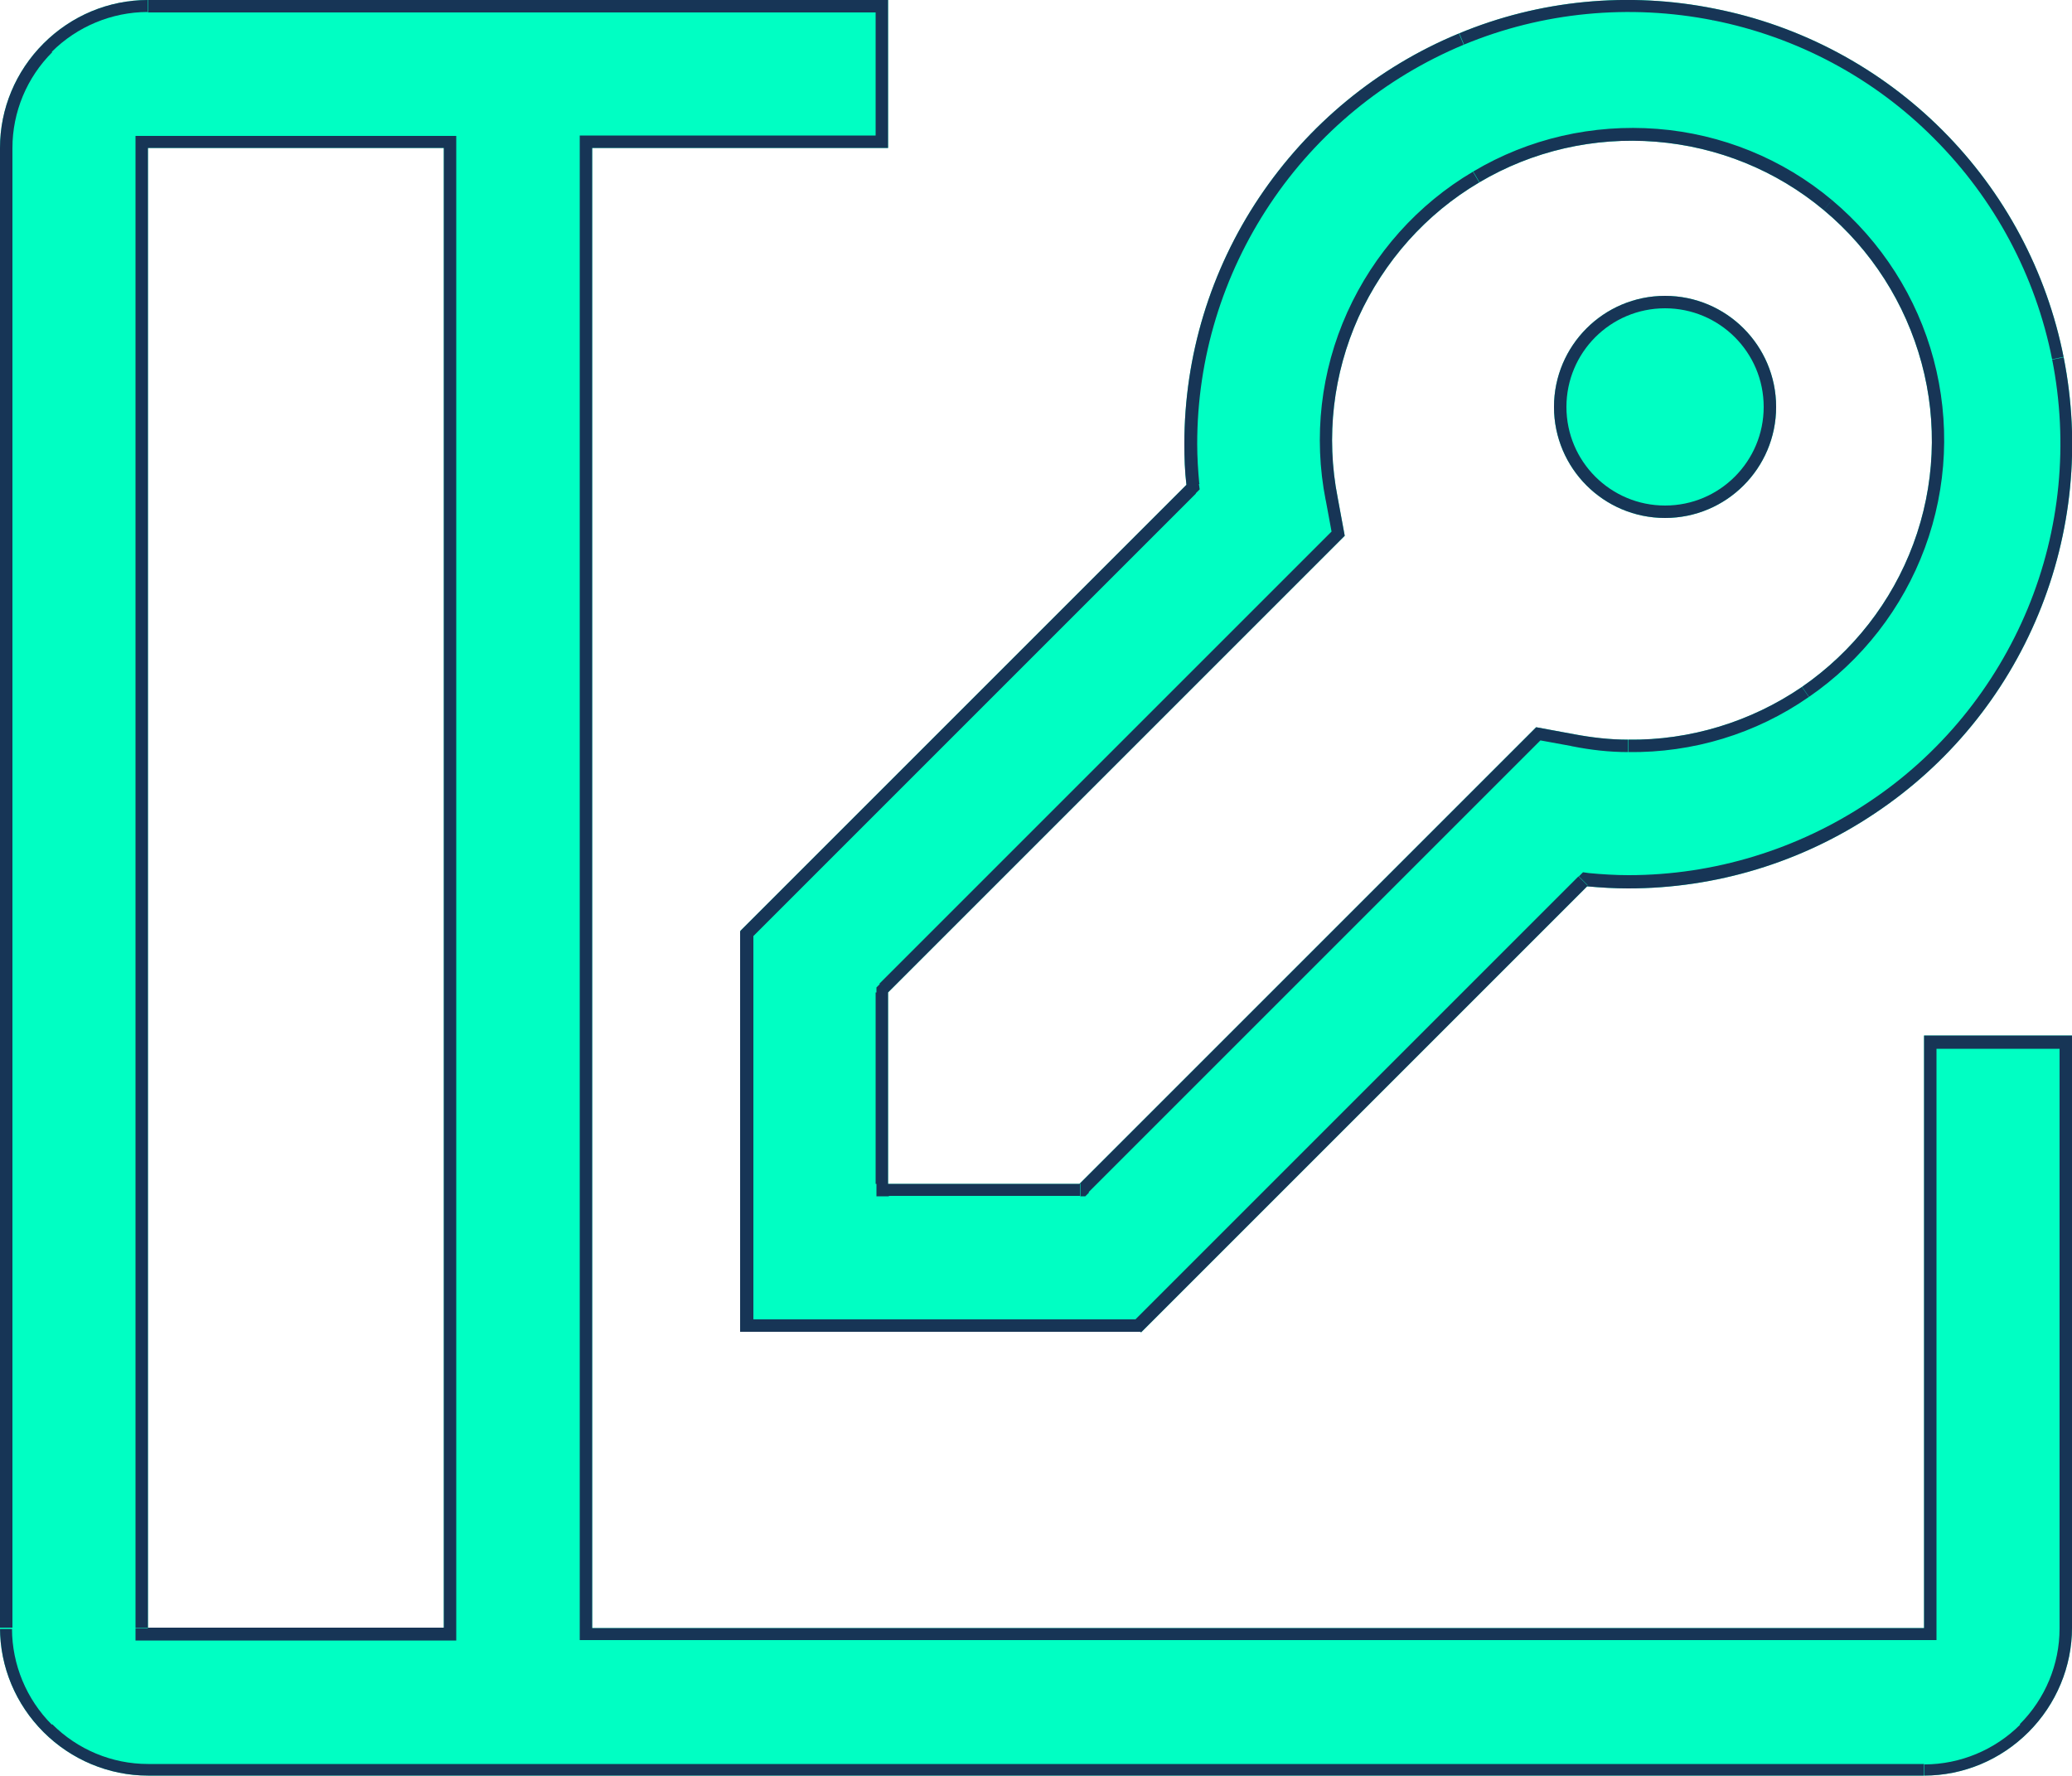 <?xml version="1.0" encoding="UTF-8"?><svg id="Layer_1" xmlns="http://www.w3.org/2000/svg" width="50" height="42.86" xmlns:xlink="http://www.w3.org/1999/xlink" viewBox="0 0 50 42.86"><defs><style>.cls-1,.cls-2{fill:none;}.cls-3{clip-path:url(#clippath);}.cls-4{fill:#00ffc3;}.cls-5{fill:#173556;}.cls-2{clip-rule:evenodd;}.cls-6{clip-path:url(#clippath-1);}.cls-7{clip-path:url(#clippath-2);}</style><clipPath id="clippath"><circle class="cls-1" cx="40.18" cy="9.82" r="2.68"/></clipPath><clipPath id="clippath-1"><path class="cls-2" d="m21.43,28.57h4.62l11.02-11.02.92.17c.43.08.86.13,1.3.13,1.49.02,2.96-.43,4.19-1.27,1.23-.85,2.17-2.05,2.69-3.45.52-1.4.59-2.93.2-4.37-.39-1.44-1.21-2.73-2.36-3.69-1.15-.96-2.56-1.53-4.05-1.65s-2.98.22-4.26.98c-1.29.76-2.3,1.9-2.92,3.26-.61,1.36-.79,2.88-.5,4.35l.17.92-11.02,11.02v4.62Zm6.1,3.57h-9.67v-9.67l10.77-10.77c-.04-.33-.05-.66-.05-.99,0-2.12.63-4.19,1.81-5.95,1.18-1.76,2.85-3.14,4.81-3.95C37.14,0,39.3-.21,41.38.21c2.08.41,3.99,1.43,5.49,2.93,1.5,1.5,2.52,3.41,2.93,5.49.41,2.08.2,4.23-.61,6.19-.81,1.96-2.18,3.63-3.95,4.81-1.76,1.18-3.83,1.81-5.95,1.81-.33,0-.66-.02-.99-.05l-10.77,10.77Z"/></clipPath><clipPath id="clippath-2"><path class="cls-2" d="m3.57,3.57h7.14v35.71H3.57V3.57Zm42.86,21.43v14.29H14.29V3.57h7.14V0H3.57c-.95,0-1.85.38-2.52,1.05C.38,1.72,0,2.62,0,3.57v35.71c0,.95.38,1.85,1.05,2.52.67.67,1.58,1.05,2.52,1.05h42.86c.95,0,1.85-.38,2.52-1.05.67-.67,1.05-1.58,1.05-2.52v-14.29h-3.57Z"/></clipPath></defs><circle class="cls-4" cx="40.18" cy="9.82" r="2.68"/><g class="cls-3"><path class="cls-5" d="m40.18,7.44c1.31,0,2.38,1.06,2.38,2.38h.6c0-1.65-1.33-2.98-2.98-2.98v.6Zm-2.38,2.38c0-1.31,1.06-2.38,2.38-2.38v-.6c-1.65,0-2.98,1.33-2.98,2.98h.6Zm2.38,2.38c-1.31,0-2.38-1.06-2.38-2.38h-.6c0,1.65,1.33,2.98,2.98,2.98v-.6Zm2.38-2.38c0,1.31-1.06,2.38-2.38,2.38v.6c1.65,0,2.98-1.33,2.98-2.98h-.6Z"/></g><path class="cls-4" d="m21.43,28.57h4.62l11.02-11.02.92.17c.43.08.86.13,1.3.13,1.49.02,2.96-.43,4.19-1.27,1.23-.85,2.17-2.05,2.69-3.45.52-1.4.59-2.93.2-4.37-.39-1.44-1.21-2.73-2.36-3.69-1.15-.96-2.56-1.53-4.05-1.65-1.49-.12-2.98.22-4.26.98-1.29.76-2.3,1.9-2.92,3.26-.61,1.36-.79,2.88-.5,4.35l.17.92-11.02,11.02v4.62Zm6.1,3.57h-9.67v-9.67l10.77-10.77c-.04-.33-.05-.66-.05-.99,0-2.12.63-4.19,1.81-5.95,1.18-1.76,2.85-3.14,4.81-3.95C37.14,0,39.3-.21,41.38.21c2.08.41,3.99,1.43,5.49,2.93,1.5,1.5,2.52,3.41,2.93,5.49.41,2.08.2,4.23-.61,6.19-.81,1.96-2.18,3.63-3.95,4.81-1.76,1.18-3.83,1.81-5.95,1.81-.33,0-.66-.02-.99-.05l-10.77,10.77Z"/><g class="cls-6"><path class="cls-5" d="m21.13,23.95v4.62h.6v-4.62h-.6Zm11.11-11.23l-11.02,11.02.42.42,11.02-11.02-.42-.42Zm-.25-.66l.17.92.59-.11-.17-.92-.59.11Zm.52-4.52c-.64,1.42-.82,3-.52,4.53l.59-.12c-.27-1.41-.11-2.86.48-4.17l-.55-.25Zm3.04-3.4c-1.34.79-2.4,1.98-3.04,3.4l.55.25c.59-1.31,1.56-2.4,2.79-3.13l-.31-.52Zm4.44-1.03c-1.55-.12-3.1.23-4.44,1.03l.31.52c1.23-.73,2.66-1.06,4.09-.94l.05-.6Zm4.22,1.72c-1.19-1-2.67-1.6-4.22-1.72l-.05.6c1.43.11,2.78.67,3.88,1.59l.38-.46Zm2.45,3.84c-.4-1.5-1.26-2.84-2.45-3.84l-.38.46c1.1.92,1.89,2.15,2.26,3.53l.58-.15Zm-.21,4.55c.54-1.46.61-3.05.21-4.55l-.58.15c.37,1.38.3,2.85-.19,4.19l.56.21Zm-2.8,3.6c1.28-.88,2.26-2.14,2.8-3.6l-.56-.21c-.5,1.34-1.4,2.5-2.58,3.31l.34.49Zm-4.36,1.33c1.56.02,3.08-.44,4.36-1.33l-.34-.49c-1.18.81-2.58,1.24-4.01,1.22v.6Zm-1.35-.14c.45.09.9.14,1.35.14v-.6c-.41,0-.83-.05-1.24-.13l-.12.59Zm-.92-.17l.93.17.11-.59-.92-.17-.11.59Zm-10.75,10.93l11.02-11.02-.42-.42-11.02,11.02.42.42Zm-4.83.09h4.62v-.6h-4.62v.6Zm16.65-7.71l-10.77,10.77.42.42,10.77-10.77-.42-.42Zm1.21-.03c-.32,0-.64-.02-.96-.05l-.06.6c.34.04.68.05,1.02.06v-.6Zm5.79-1.76c-1.71,1.14-3.73,1.76-5.79,1.76v.6c2.18,0,4.31-.65,6.12-1.86l-.33-.5Zm3.84-4.67c-.79,1.9-2.12,3.53-3.84,4.67l.33.5c1.81-1.21,3.22-2.93,4.06-4.94l-.55-.23Zm.59-6.02c.4,2.02.2,4.11-.59,6.02l.55.23c.83-2.01,1.05-4.23.63-6.36l-.59.12Zm-2.85-5.33c1.46,1.46,2.45,3.31,2.85,5.33l.59-.12c-.42-2.14-1.47-4.1-3.01-5.64l-.42.42Zm-5.33-2.85c2.02.4,3.88,1.39,5.33,2.85l.42-.42c-1.54-1.54-3.5-2.59-5.64-3.01l-.12.59Zm-6.02.59c1.9-.79,4-.99,6.02-.59l.12-.59c-2.14-.42-4.35-.21-6.36.63l.23.55Zm-4.67,3.84c1.14-1.71,2.77-3.05,4.67-3.84l-.23-.55c-2.01.83-3.73,2.25-4.94,4.06l.5.33Zm-1.76,5.79c0-2.06.61-4.07,1.76-5.79l-.5-.33c-1.21,1.81-1.86,3.94-1.86,6.12h.6Zm.05.96c-.03-.32-.05-.64-.05-.96h-.6c0,.34.02.68.06,1.03l.6-.06Zm-10.85,11.01l10.77-10.77-.42-.42-10.77,10.77.42.42Zm.09,9.46v-9.67h-.6v9.67h.6Zm9.37-.3h-9.67v.6h9.67v-.6Zm-6.1-7.89l-.21-.21-.09.09v.12h.3Zm11.02-11.02l.21.21.11-.11-.03-.15-.3.05Zm-.17-.92l.3-.05h0s-.29.05-.29.05Zm7.01,5.84v-.3s0,0,0,0v.3Zm-1.3-.13l.06-.29h0s-.05.29-.05.29Zm-.92-.17l.05-.3-.15-.03-.11.11.21.21Zm-11.02,11.02v.3h.12l.09-.09-.21-.21Zm-4.62,0h-.3v.3h.3v-.3Zm16.86-7.2l.03-.3-.14-.02-.1.1.21.21Zm.99.05v.3s0,0,0,0v-.3Zm9.9-6.61l-.28-.11.28.11Zm.61-6.19l.29-.06-.29.06Zm-21.22,2.09h-.3s.3,0,.3,0Zm.05.99l.21.21.1-.1-.02-.14-.3.03Zm-10.77,10.77l-.21-.21-.09.09v.12h.3Zm0,9.67h-.3v.3h.3v-.3Zm9.67,0v.3h.12l.09-.09-.21-.21Z"/></g><path class="cls-4" d="m3.57,3.57h7.14v35.71H3.57V3.57Zm42.86,21.43v14.29H14.29V3.57h7.14V0H3.57c-.95,0-1.85.38-2.52,1.05C.38,1.72,0,2.62,0,3.57v35.71c0,.95.38,1.85,1.05,2.52.67.67,1.58,1.05,2.52,1.05h42.86c.95,0,1.85-.38,2.52-1.05.67-.67,1.05-1.58,1.05-2.52v-14.29h-3.57Z"/><g class="cls-7"><path class="cls-5" d="m3.87,39.29V3.57h-.6v35.71h.6Zm6.84-.3H3.57v.6h7.14v-.6Zm-.3-35.41v35.71h.6V3.57h-.6Zm-6.84.3h7.14v-.6H3.57v.6Zm46.43,20.83h-3.57v.6h3.57v-.6Zm.3,14.59v-14.29h-.6v14.29h.6Zm-1.13,2.74c.73-.73,1.13-1.71,1.13-2.74h-.6c0,.87-.35,1.7-.96,2.31l.42.42Zm-2.74,1.13c1.03,0,2.01-.41,2.74-1.13l-.42-.42c-.61.61-1.45.96-2.31.96v.6Zm-42.86,0h42.86v-.6H3.57v.6Zm-2.74-1.13c.73.73,1.71,1.13,2.74,1.13v-.6c-.87,0-1.7-.35-2.31-.96l-.42.42Zm-1.13-2.74c0,1.03.41,2.01,1.13,2.74l.42-.42c-.61-.61-.96-1.45-.96-2.31H-.3ZM-.3,3.57v35.71H.3V3.57H-.3ZM.83.83C.11,1.56-.3,2.54-.3,3.57H.3c0-.87.35-1.7.96-2.31l-.42-.42ZM3.57-.3c-1.03,0-2.01.41-2.74,1.13l.42.42c.61-.61,1.45-.96,2.31-.96V-.3ZM21.43-.3H3.57V.3h17.86V-.3Zm.3,3.87V0h-.6v3.57h.6Zm-7.44.3h7.14v-.6h-7.14v.6Zm.3,35.41V3.57h-.6v35.71h.6Zm31.84-.3H14.29v.6h32.14v-.6Zm-.3-13.99v14.29h.6v-14.29h-.6ZM3.57,39.29h-.3v.3h.3v-.3Zm7.14,0v.3h.3v-.3h-.3Zm0-35.71h.3v-.3h-.3v.3Zm-7.14,0v-.3h-.3v.3h.3Zm46.43,21.43h.3v-.3h-.3v.3Zm0,14.29h.3s0,0,0,0h-.3Zm-3.57,3.57v.3h0v-.3Zm-42.86,0v.3s0,0,0,0v-.3Zm-3.57-3.57h-.3s.3,0,.3,0ZM0,3.57h-.3s0,0,0,0h.3ZM3.57,0v-.3h0v.3Zm17.86,0h.3v-.3h-.3v.3Zm0,3.57v.3h.3v-.3h-.3Zm-7.14,0v-.3h-.3v.3h.3Zm0,35.71h-.3v.3h.3v-.3Zm32.14,0v.3h.3v-.3h-.3Zm0-14.29v-.3h-.3v.3h.3Z"/></g></svg>